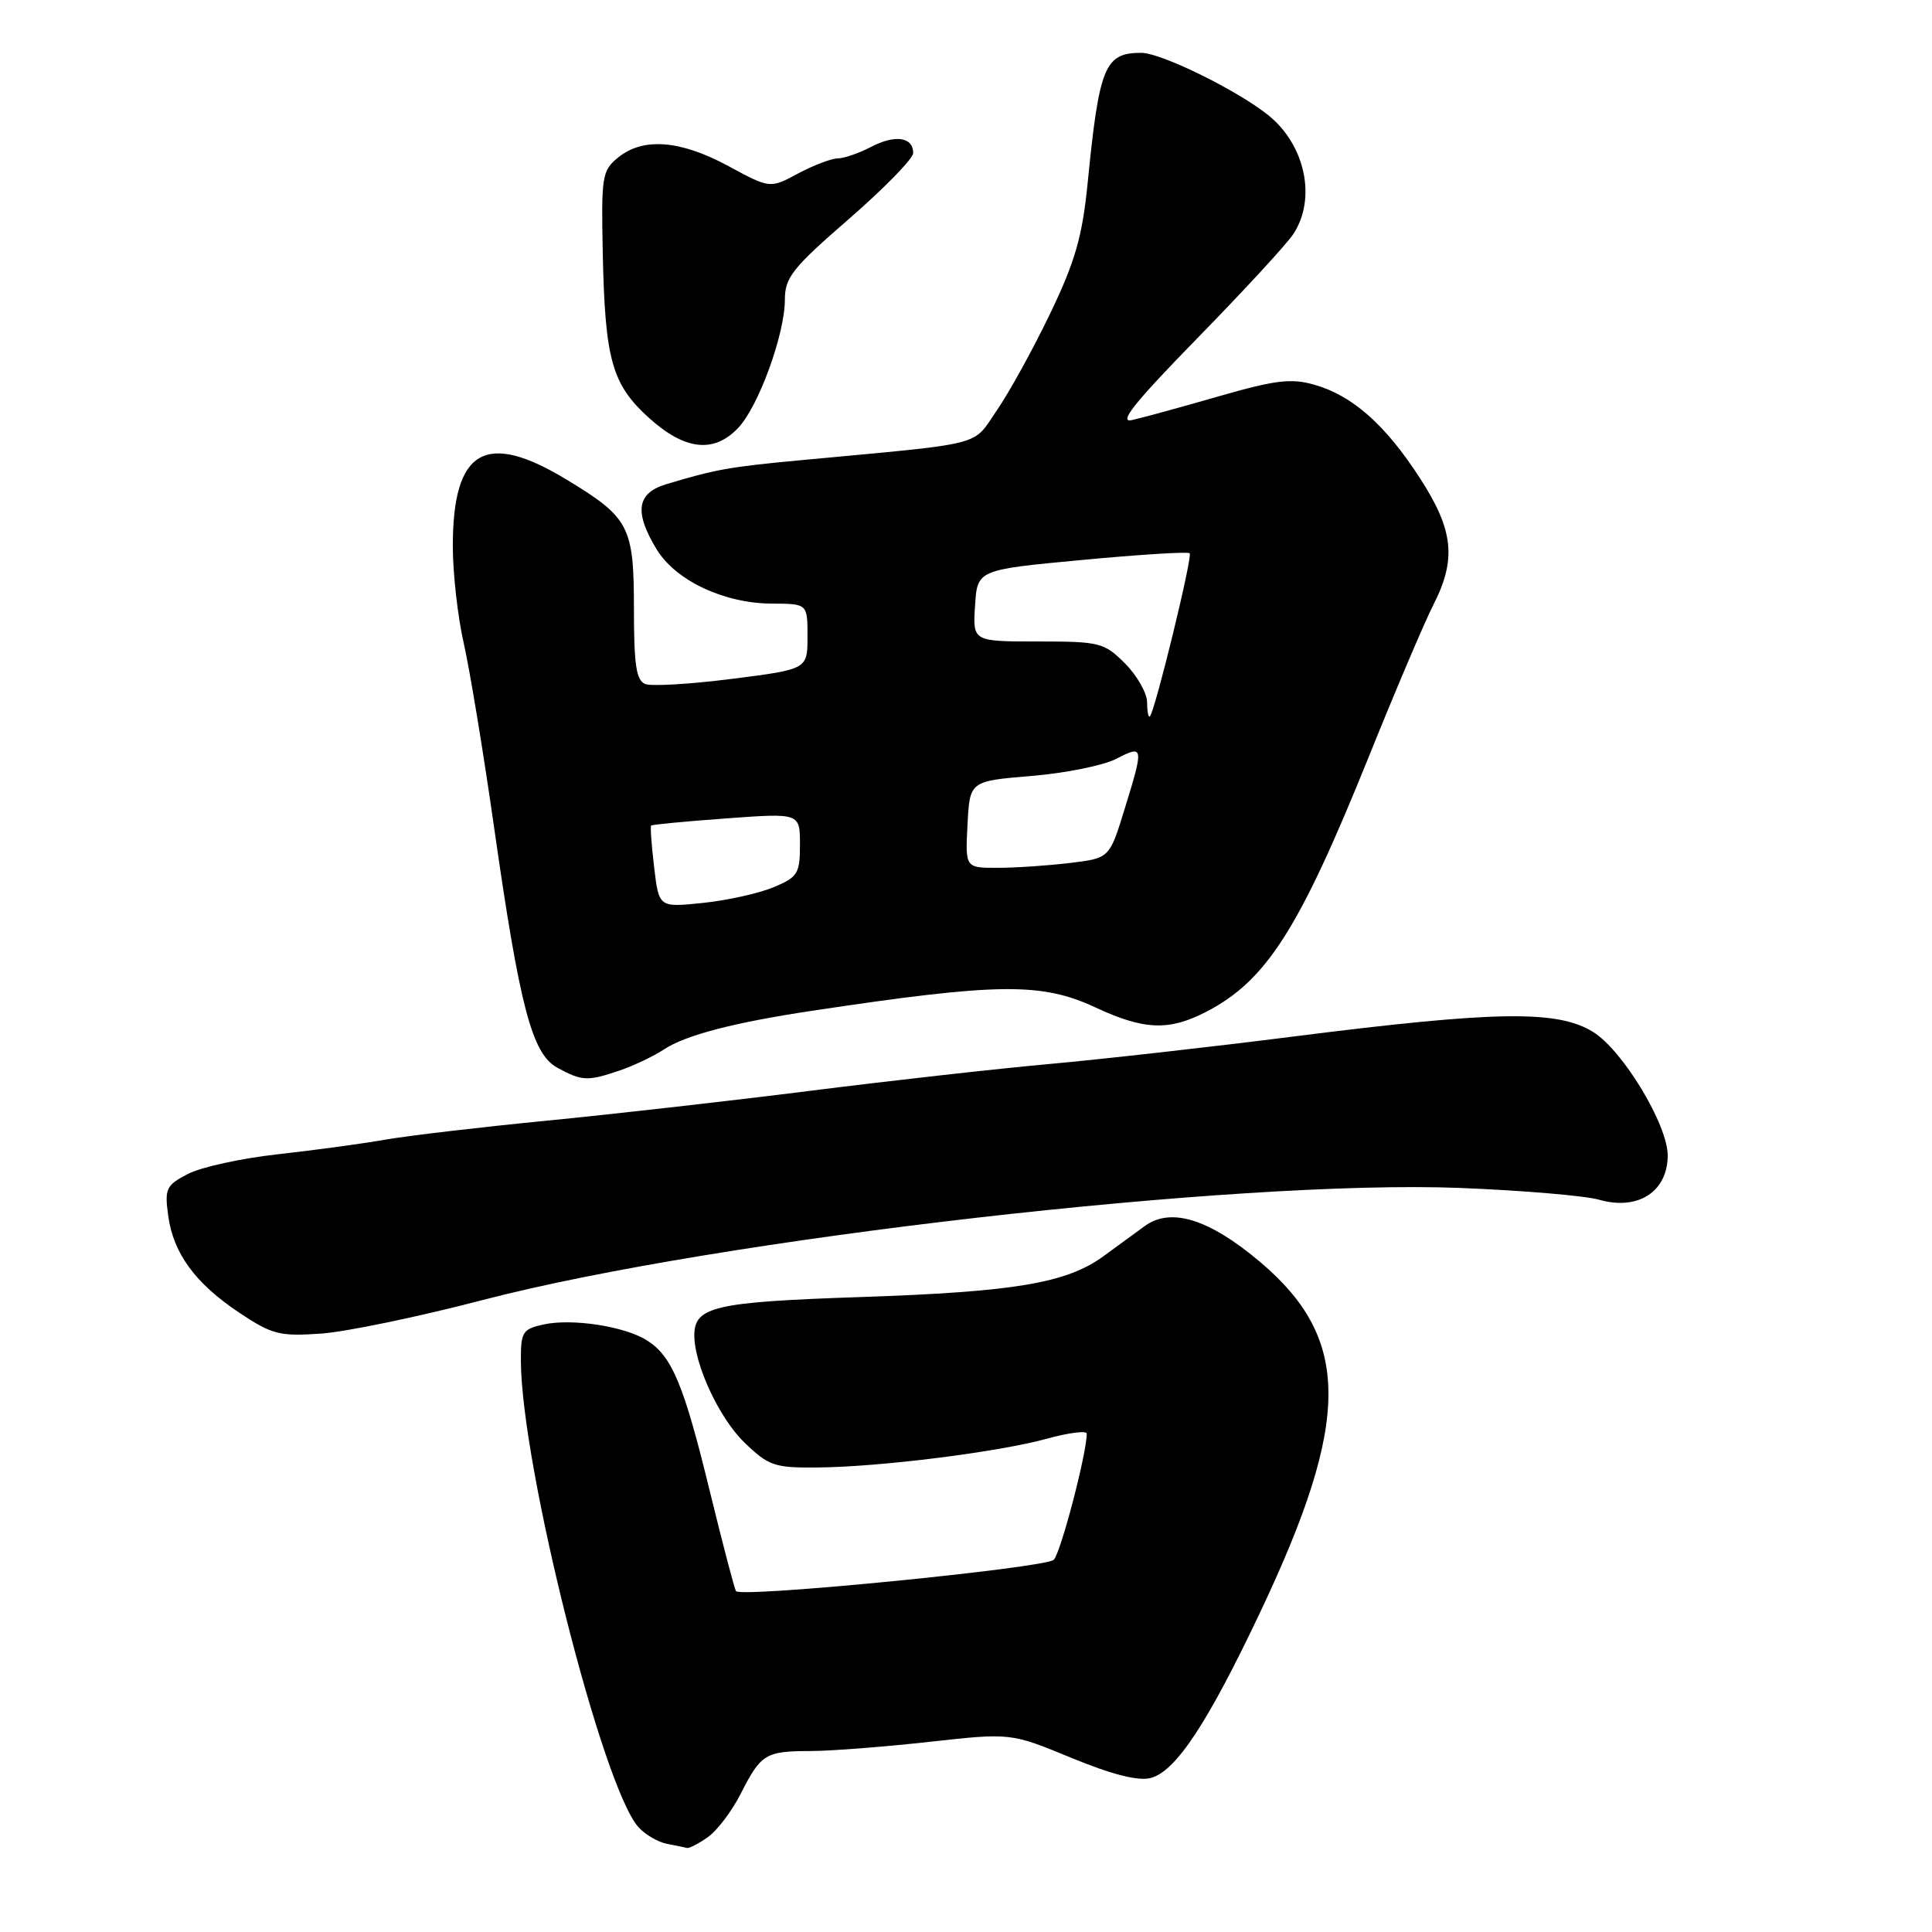 <?xml version="1.0" encoding="UTF-8" standalone="no"?>
<!DOCTYPE svg PUBLIC "-//W3C//DTD SVG 1.1//EN" "http://www.w3.org/Graphics/SVG/1.1/DTD/svg11.dtd" >
<svg xmlns="http://www.w3.org/2000/svg" xmlns:xlink="http://www.w3.org/1999/xlink" version="1.1" viewBox="0 0 256 256">
 <g >
 <path fill="currentColor"
d=" M 93.79 243.43 C 95.02 242.57 96.98 239.99 98.15 237.68 C 100.83 232.40 101.42 232.03 107.45 232.02 C 110.18 232.01 117.25 231.46 123.17 230.80 C 133.93 229.61 133.93 229.61 141.95 232.92 C 147.29 235.12 150.79 236.02 152.44 235.60 C 155.78 234.77 160.03 228.33 167.08 213.42 C 179.03 188.13 179.01 177.40 166.99 167.23 C 160.22 161.51 155.13 159.93 151.67 162.47 C 150.48 163.35 148.02 165.14 146.21 166.46 C 141.30 170.03 134.45 171.18 113.90 171.87 C 94.69 172.52 92.00 173.14 92.00 176.94 C 92.00 180.81 95.31 187.91 98.59 191.09 C 101.84 194.24 102.58 194.50 108.30 194.45 C 116.62 194.38 132.28 192.41 138.75 190.63 C 141.64 189.83 144.00 189.54 144.00 189.97 C 144.00 192.58 140.57 205.70 139.63 206.68 C 138.61 207.75 98.37 211.73 97.53 210.84 C 97.35 210.65 95.79 204.70 94.06 197.62 C 90.60 183.42 89.05 179.71 85.73 177.61 C 82.79 175.74 75.80 174.67 72.02 175.50 C 69.24 176.11 69.00 176.50 69.02 180.33 C 69.08 194.25 79.82 236.83 84.61 242.12 C 85.49 243.09 87.17 244.08 88.35 244.31 C 89.53 244.54 90.74 244.79 91.03 244.86 C 91.32 244.94 92.56 244.30 93.79 243.43 Z  M 64.00 172.25 C 95.01 164.17 164.09 156.25 193.52 157.41 C 201.78 157.74 210.05 158.44 211.89 158.97 C 217.03 160.44 220.95 157.92 220.98 153.14 C 221.01 149.09 215.05 139.19 211.11 136.75 C 206.39 133.82 198.38 133.93 171.50 137.33 C 160.50 138.73 145.88 140.37 139.00 140.99 C 132.12 141.61 117.95 143.20 107.50 144.52 C 97.05 145.84 81.30 147.63 72.50 148.49 C 63.70 149.35 54.02 150.49 51.00 151.02 C 47.98 151.55 41.57 152.42 36.78 152.95 C 31.98 153.48 26.64 154.65 24.91 155.55 C 22.02 157.04 21.80 157.50 22.28 161.04 C 22.95 166.07 25.88 170.07 31.75 173.97 C 36.04 176.83 37.08 177.09 42.50 176.71 C 45.80 176.49 55.47 174.48 64.00 172.25 Z  M 82.10 141.85 C 83.97 141.21 86.62 139.95 88.00 139.04 C 90.83 137.17 97.25 135.49 107.50 133.95 C 132.26 130.22 137.98 130.15 145.15 133.49 C 151.59 136.49 154.87 136.62 159.79 134.09 C 167.79 129.96 172.12 123.19 181.34 100.35 C 184.92 91.46 188.79 82.37 189.93 80.14 C 193.01 74.10 192.61 70.25 188.17 63.39 C 183.60 56.31 179.23 52.43 174.20 50.99 C 171.10 50.10 169.05 50.34 161.50 52.51 C 156.55 53.94 151.38 55.35 150.00 55.66 C 148.13 56.09 150.29 53.38 158.61 44.86 C 164.72 38.61 170.46 32.39 171.36 31.03 C 174.47 26.34 172.97 19.21 168.05 15.26 C 163.91 11.94 153.85 7.00 151.21 7.00 C 146.39 7.00 145.65 8.78 144.12 24.25 C 143.41 31.34 142.48 34.61 139.17 41.51 C 136.92 46.19 133.74 51.98 132.09 54.37 C 128.75 59.22 130.99 58.65 106.00 60.99 C 96.67 61.86 94.78 62.20 88.25 64.17 C 84.36 65.35 84.01 67.86 87.02 72.81 C 89.54 76.93 95.94 79.95 102.25 79.98 C 107.00 80.00 107.00 80.00 107.00 84.34 C 107.00 88.68 107.00 88.68 97.01 89.95 C 91.52 90.65 86.34 90.96 85.51 90.64 C 84.31 90.18 84.00 88.14 84.00 80.75 C 84.00 69.74 83.42 68.61 75.11 63.57 C 64.33 57.02 60.00 59.54 60.00 72.37 C 60.00 75.95 60.65 81.72 61.44 85.19 C 62.23 88.66 64.04 99.60 65.45 109.50 C 68.88 133.54 70.49 139.65 73.87 141.49 C 77.12 143.26 77.85 143.29 82.10 141.85 Z  M 97.84 56.67 C 100.53 53.81 104.00 44.25 104.00 39.71 C 104.00 36.77 105.01 35.50 112.50 29.00 C 117.17 24.94 121.00 21.02 121.00 20.28 C 121.00 18.15 118.62 17.80 115.43 19.46 C 113.82 20.30 111.82 20.99 110.99 20.99 C 110.15 21.00 107.80 21.90 105.75 22.99 C 102.03 24.99 102.03 24.99 96.49 21.99 C 90.15 18.57 85.23 18.18 81.93 20.85 C 79.77 22.60 79.66 23.32 79.87 33.60 C 80.17 47.70 81.08 50.94 86.01 55.39 C 90.76 59.68 94.62 60.10 97.84 56.67 Z  M 86.68 114.94 C 86.33 112.01 86.15 109.51 86.28 109.39 C 86.41 109.26 90.90 108.83 96.26 108.44 C 106.00 107.73 106.00 107.73 106.00 111.91 C 106.00 115.76 105.71 116.22 102.49 117.57 C 100.57 118.37 96.36 119.31 93.15 119.64 C 87.31 120.25 87.31 120.25 86.68 114.94 Z  M 128.20 109.25 C 128.50 103.50 128.50 103.50 136.66 102.82 C 141.14 102.45 146.21 101.43 147.91 100.55 C 151.56 98.66 151.59 98.87 149.00 107.26 C 147.01 113.72 147.01 113.72 141.75 114.35 C 138.86 114.70 134.57 114.99 132.20 114.99 C 127.90 115.00 127.90 115.00 128.20 109.25 Z  M 152.00 93.09 C 152.00 91.86 150.68 89.53 149.08 87.92 C 146.30 85.14 145.73 85.00 137.52 85.00 C 128.89 85.00 128.89 85.00 129.20 80.25 C 129.50 75.50 129.50 75.50 143.36 74.20 C 150.99 73.48 157.41 73.08 157.64 73.31 C 158.05 73.72 153.08 94.13 152.37 94.92 C 152.17 95.15 152.00 94.32 152.00 93.09 Z "/>
</g>
</svg>